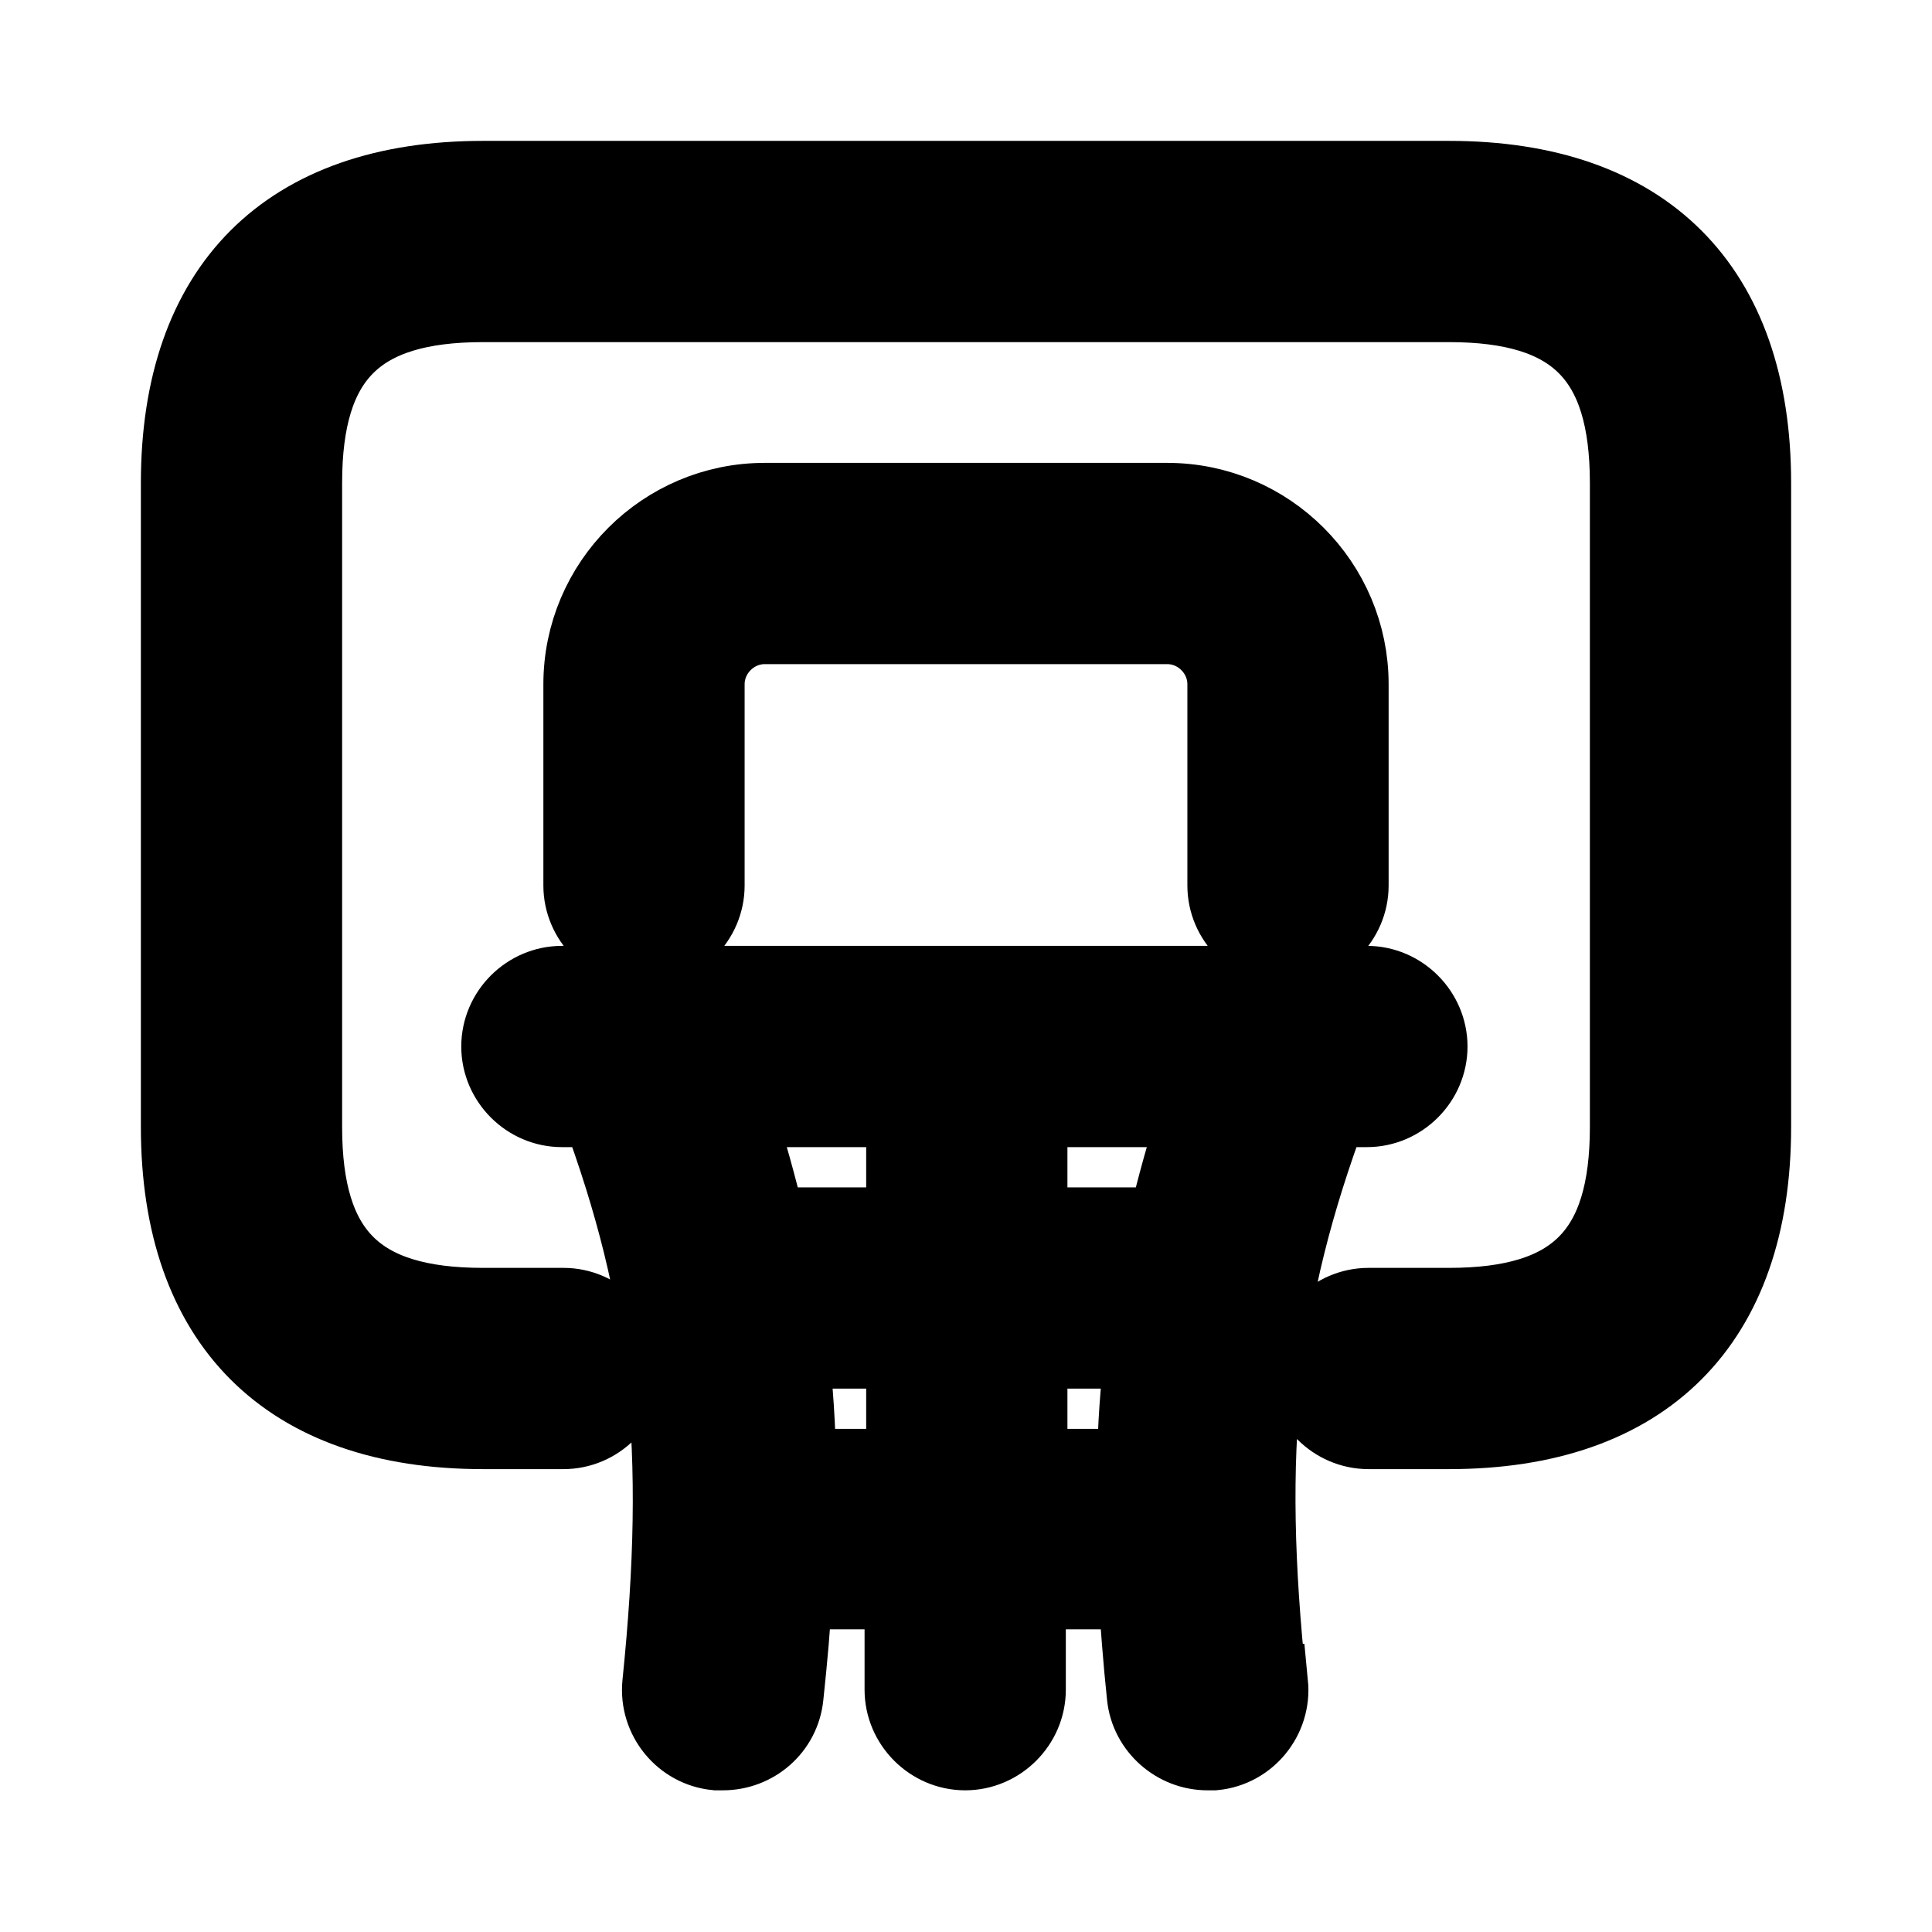 <svg viewBox="0 0 24 24" fill="currentColor" stroke="currentColor" xmlns="http://www.w3.org/2000/svg">
<path d="M21.75 6V14C21.75 16.42 20.42 17.75 18 17.75H17C16.59 17.75 16.25 17.41 16.25 17C16.25 16.59 16.59 16.25 17 16.25H18C19.58 16.25 20.25 15.58 20.25 14V6C20.25 4.42 19.58 3.75 18 3.75H6C4.42 3.75 3.75 4.42 3.75 6V14C3.75 15.58 4.42 16.25 6 16.25H7C7.41 16.25 7.75 16.59 7.75 17C7.75 17.41 7.41 17.75 7 17.75H6C3.58 17.75 2.25 16.42 2.25 14V6C2.25 3.58 3.58 2.25 6 2.25H18C20.42 2.25 21.75 3.58 21.75 6ZM16 11.75C16.41 11.75 16.75 11.41 16.75 11V8.5C16.75 7.26 15.74 6.25 14.5 6.25H9.5C8.26 6.25 7.25 7.26 7.25 8.5V11C7.25 11.41 7.59 11.75 8 11.75C8.41 11.75 8.75 11.41 8.75 11V8.5C8.75 8.09 9.09 7.75 9.5 7.75H14.5C14.91 7.75 15.25 8.09 15.25 8.5V11C15.25 11.41 15.59 11.75 16 11.75ZM15.75 20.92C15.79 21.33 15.49 21.7 15.08 21.74C15.05 21.74 15.03 21.74 15 21.74C14.62 21.74 14.29 21.45 14.25 21.07C14.2 20.6 14.17 20.17 14.14 19.74H12.74V20.99C12.74 21.4 12.4 21.74 11.99 21.74C11.58 21.74 11.24 21.4 11.24 20.99V19.74H9.84C9.82 20.16 9.78 20.6 9.73 21.07C9.69 21.46 9.36 21.74 8.98 21.74C8.95 21.74 8.93 21.74 8.9 21.74C8.49 21.7 8.19 21.33 8.23 20.92C8.53 17.99 8.33 16.1 7.46 13.75H6.98C6.57 13.75 6.23 13.41 6.23 13C6.23 12.59 6.57 12.25 6.98 12.25H16.98C17.39 12.25 17.73 12.59 17.73 13C17.73 13.41 17.39 13.75 16.98 13.75H16.5C15.62 16.11 15.42 17.99 15.73 20.92H15.75ZM14.93 13.75H12.76V15.25H14.5C14.62 14.76 14.75 14.26 14.93 13.75ZM9.09 13.75C9.27 14.26 9.4 14.76 9.52 15.25H11.26V13.75H9.09ZM11.26 18.25V16.75H9.79C9.85 17.23 9.88 17.73 9.89 18.25H11.26ZM12.76 18.25H14.13C14.13 17.73 14.17 17.23 14.23 16.75H12.76V18.25Z" />
</svg>
